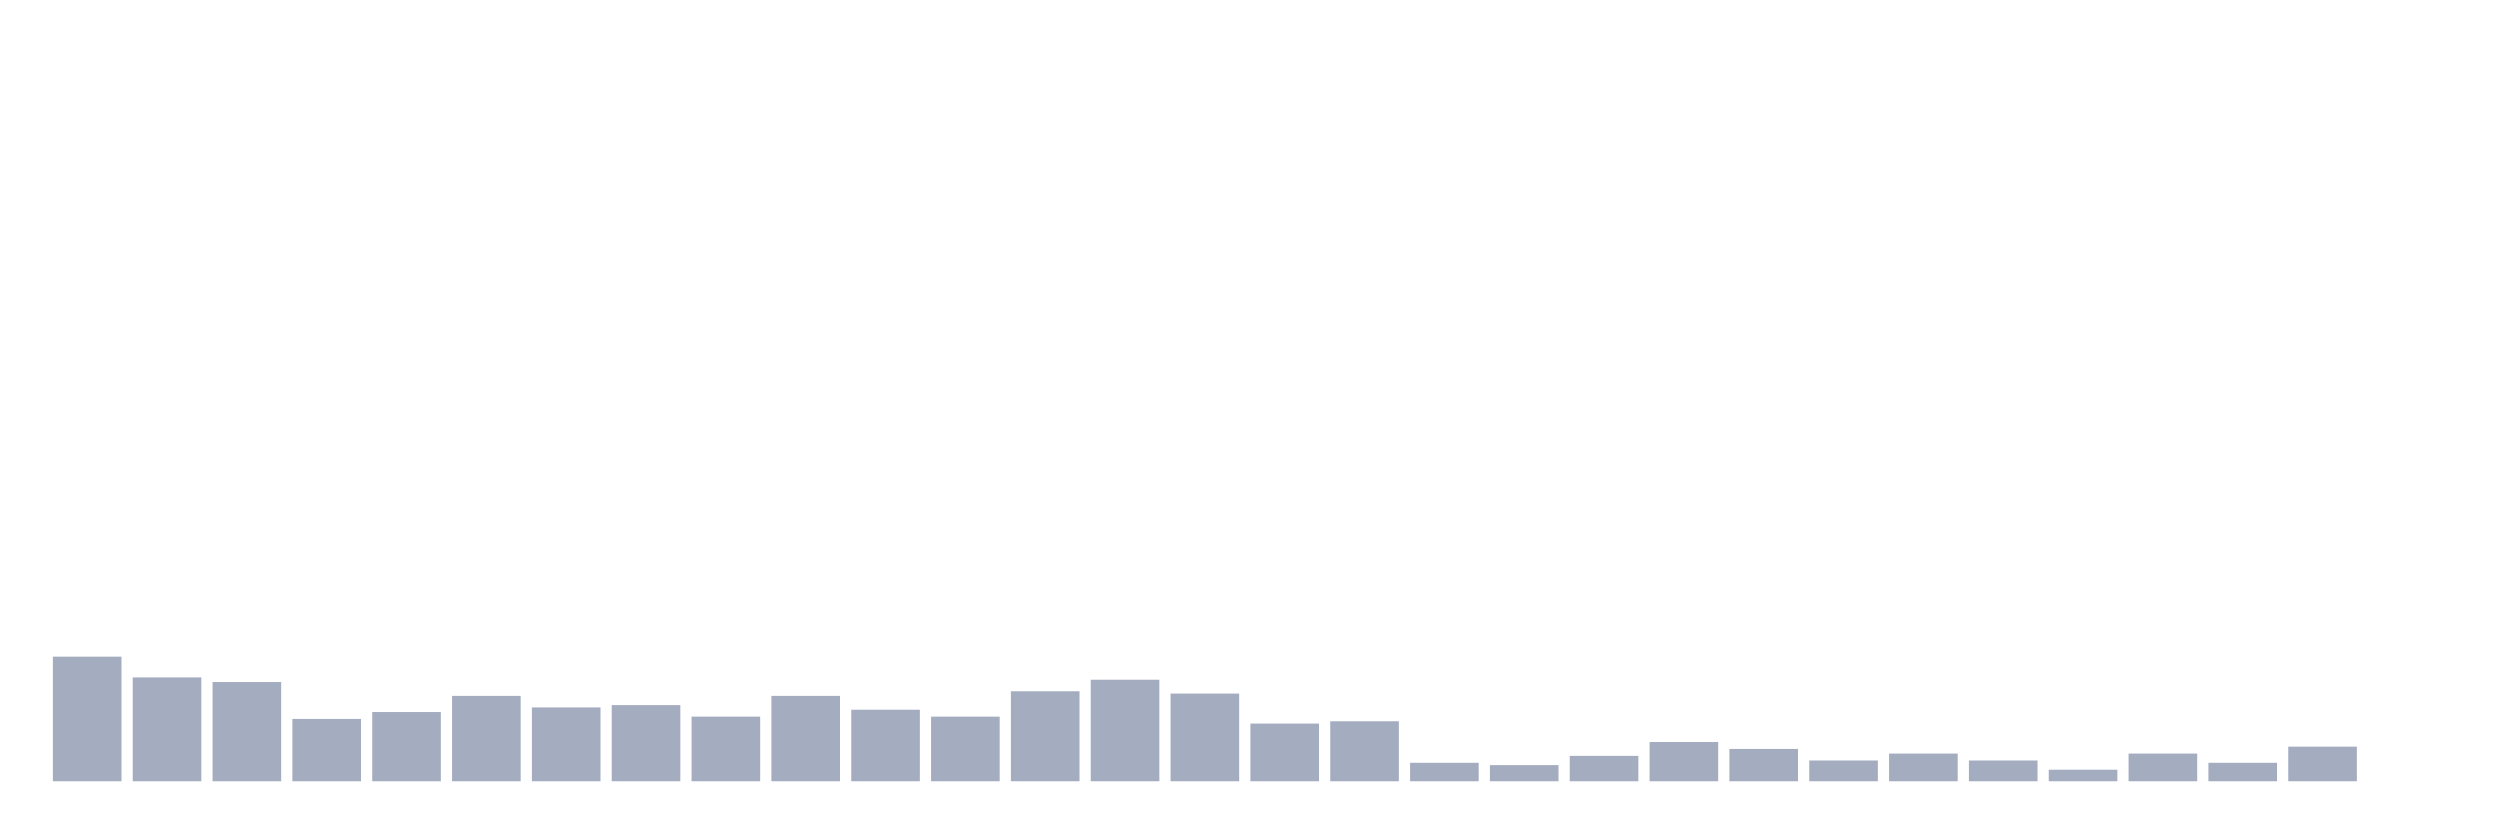 <svg xmlns="http://www.w3.org/2000/svg" viewBox="0 0 480 160"><g transform="translate(10,10)"><rect class="bar" x="0.153" width="13.175" y="116.076" height="23.924" fill="rgb(164,173,192)"></rect><rect class="bar" x="15.482" width="13.175" y="120.063" height="19.937" fill="rgb(164,173,192)"></rect><rect class="bar" x="30.81" width="13.175" y="120.949" height="19.051" fill="rgb(164,173,192)"></rect><rect class="bar" x="46.138" width="13.175" y="128.038" height="11.962" fill="rgb(164,173,192)"></rect><rect class="bar" x="61.466" width="13.175" y="126.709" height="13.291" fill="rgb(164,173,192)"></rect><rect class="bar" x="76.794" width="13.175" y="123.608" height="16.392" fill="rgb(164,173,192)"></rect><rect class="bar" x="92.123" width="13.175" y="125.823" height="14.177" fill="rgb(164,173,192)"></rect><rect class="bar" x="107.451" width="13.175" y="125.38" height="14.62" fill="rgb(164,173,192)"></rect><rect class="bar" x="122.779" width="13.175" y="127.595" height="12.405" fill="rgb(164,173,192)"></rect><rect class="bar" x="138.107" width="13.175" y="123.608" height="16.392" fill="rgb(164,173,192)"></rect><rect class="bar" x="153.436" width="13.175" y="126.266" height="13.734" fill="rgb(164,173,192)"></rect><rect class="bar" x="168.764" width="13.175" y="127.595" height="12.405" fill="rgb(164,173,192)"></rect><rect class="bar" x="184.092" width="13.175" y="122.722" height="17.278" fill="rgb(164,173,192)"></rect><rect class="bar" x="199.42" width="13.175" y="120.506" height="19.494" fill="rgb(164,173,192)"></rect><rect class="bar" x="214.748" width="13.175" y="123.165" height="16.835" fill="rgb(164,173,192)"></rect><rect class="bar" x="230.077" width="13.175" y="128.924" height="11.076" fill="rgb(164,173,192)"></rect><rect class="bar" x="245.405" width="13.175" y="128.481" height="11.519" fill="rgb(164,173,192)"></rect><rect class="bar" x="260.733" width="13.175" y="136.456" height="3.544" fill="rgb(164,173,192)"></rect><rect class="bar" x="276.061" width="13.175" y="136.899" height="3.101" fill="rgb(164,173,192)"></rect><rect class="bar" x="291.39" width="13.175" y="135.127" height="4.873" fill="rgb(164,173,192)"></rect><rect class="bar" x="306.718" width="13.175" y="132.468" height="7.532" fill="rgb(164,173,192)"></rect><rect class="bar" x="322.046" width="13.175" y="133.797" height="6.203" fill="rgb(164,173,192)"></rect><rect class="bar" x="337.374" width="13.175" y="136.013" height="3.987" fill="rgb(164,173,192)"></rect><rect class="bar" x="352.702" width="13.175" y="134.684" height="5.316" fill="rgb(164,173,192)"></rect><rect class="bar" x="368.031" width="13.175" y="136.013" height="3.987" fill="rgb(164,173,192)"></rect><rect class="bar" x="383.359" width="13.175" y="137.785" height="2.215" fill="rgb(164,173,192)"></rect><rect class="bar" x="398.687" width="13.175" y="134.684" height="5.316" fill="rgb(164,173,192)"></rect><rect class="bar" x="414.015" width="13.175" y="136.456" height="3.544" fill="rgb(164,173,192)"></rect><rect class="bar" x="429.344" width="13.175" y="133.354" height="6.646" fill="rgb(164,173,192)"></rect><rect class="bar" x="444.672" width="13.175" y="140" height="0" fill="rgb(164,173,192)"></rect></g></svg>